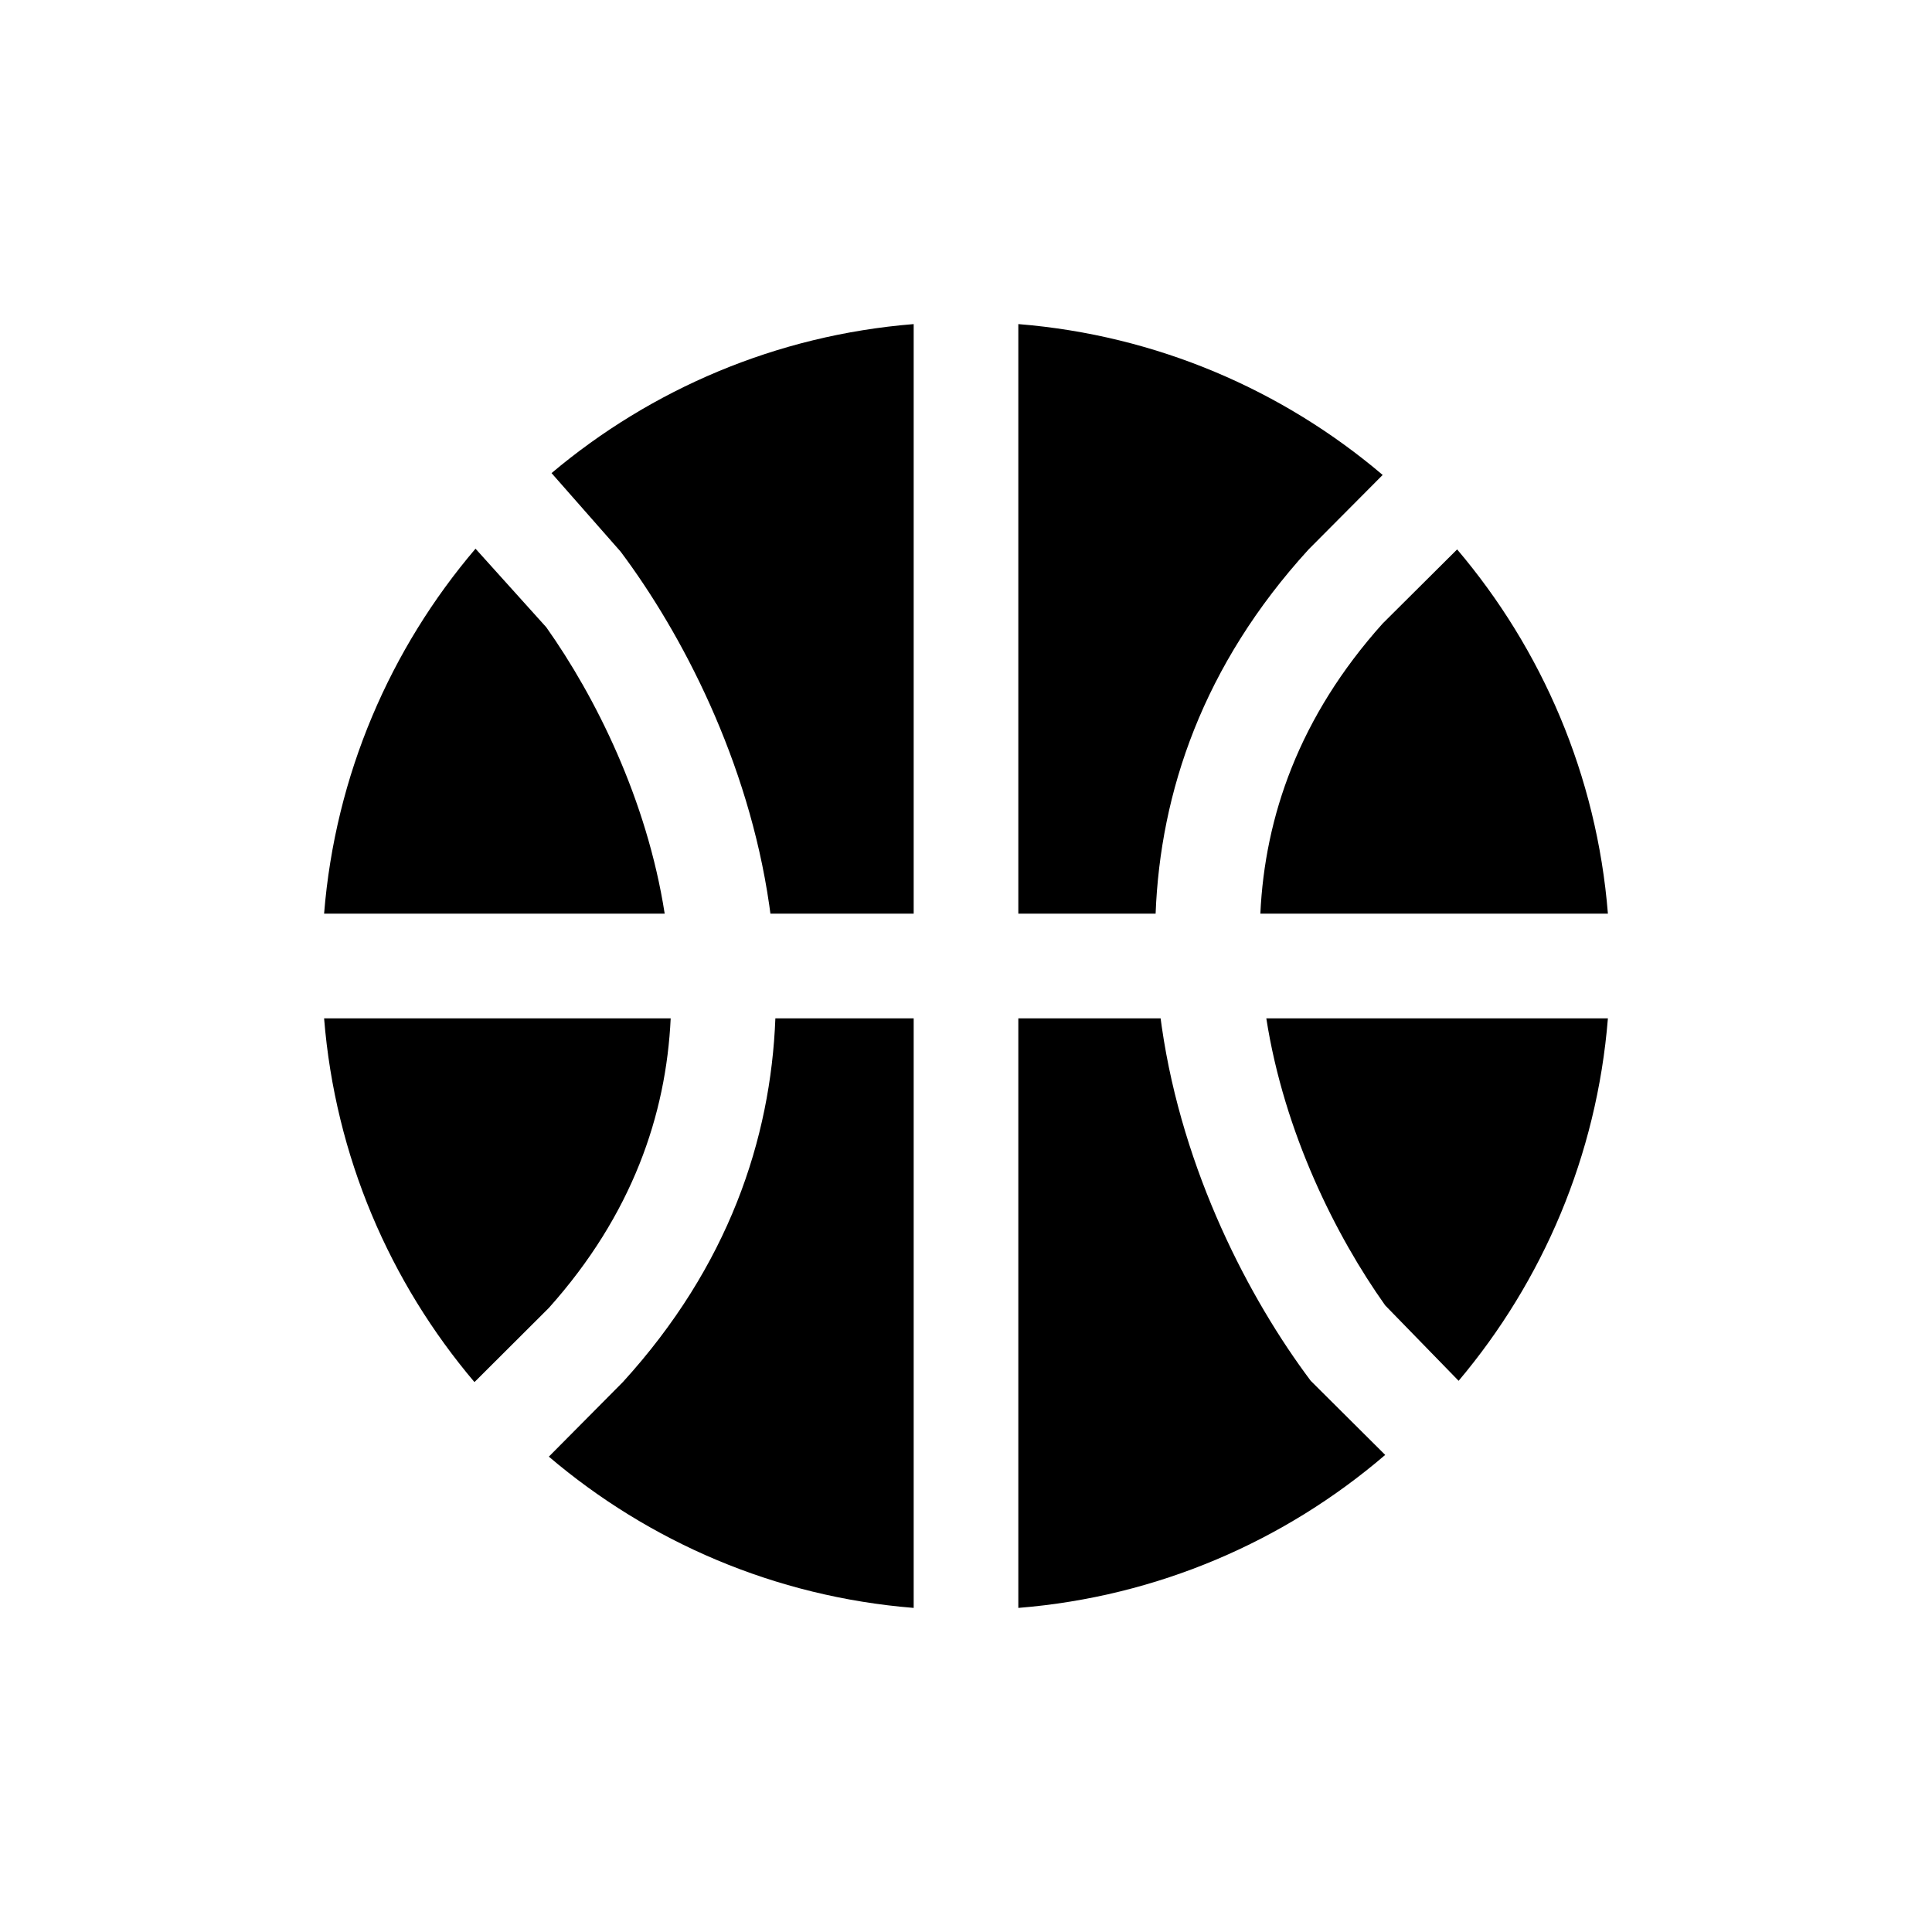 <svg width="48" height="48" viewBox="0 0 48 48" fill="none" xmlns="http://www.w3.org/2000/svg">
<path d="M37.338 25.3H31.461C31.905 28.148 33.194 30.714 34.415 32.432L36.239 34.306C38.324 31.832 39.673 28.718 39.948 25.3H37.338Z" fill="black"/>
<path d="M34.352 15.491C32.271 17.811 31.425 20.298 31.313 22.7H37.338H39.948C39.672 19.262 38.308 16.131 36.202 13.65L34.352 15.491Z" fill="black"/>
<path d="M28.711 22.7C28.827 19.688 29.881 16.531 32.512 13.65L34.352 11.8C31.871 9.693 28.739 8.329 25.3 8.052V10.662V22.7H28.711Z" fill="black"/>
<path d="M19.141 22.7H22.7V10.662V8.052C19.286 8.327 16.175 9.673 13.703 11.754L15.42 13.706C16.937 15.732 18.594 18.897 19.112 22.489C19.122 22.559 19.131 22.63 19.141 22.7Z" fill="black"/>
<path d="M16.514 22.7C16.072 19.861 14.789 17.302 13.572 15.584L11.814 13.632C9.699 16.115 8.329 19.253 8.052 22.7H10.662H16.514Z" fill="black"/>
<path d="M13.636 32.495C15.708 30.179 16.551 27.697 16.663 25.3H10.662H8.052C8.328 28.733 9.687 31.859 11.788 34.338L13.636 32.495Z" fill="black"/>
<path d="M22.7 37.338V25.3H19.264C19.148 28.308 18.097 31.46 15.474 34.338L13.636 36.19C16.119 38.303 19.255 39.671 22.7 39.948V37.338Z" fill="black"/>
<path d="M25.3 25.3V37.338V39.948C28.768 39.669 31.924 38.284 34.415 36.147L32.565 34.306C31.045 32.282 29.383 29.11 28.864 25.511C28.854 25.441 28.844 25.37 28.835 25.3H25.3Z" fill="black"/>
</svg>
